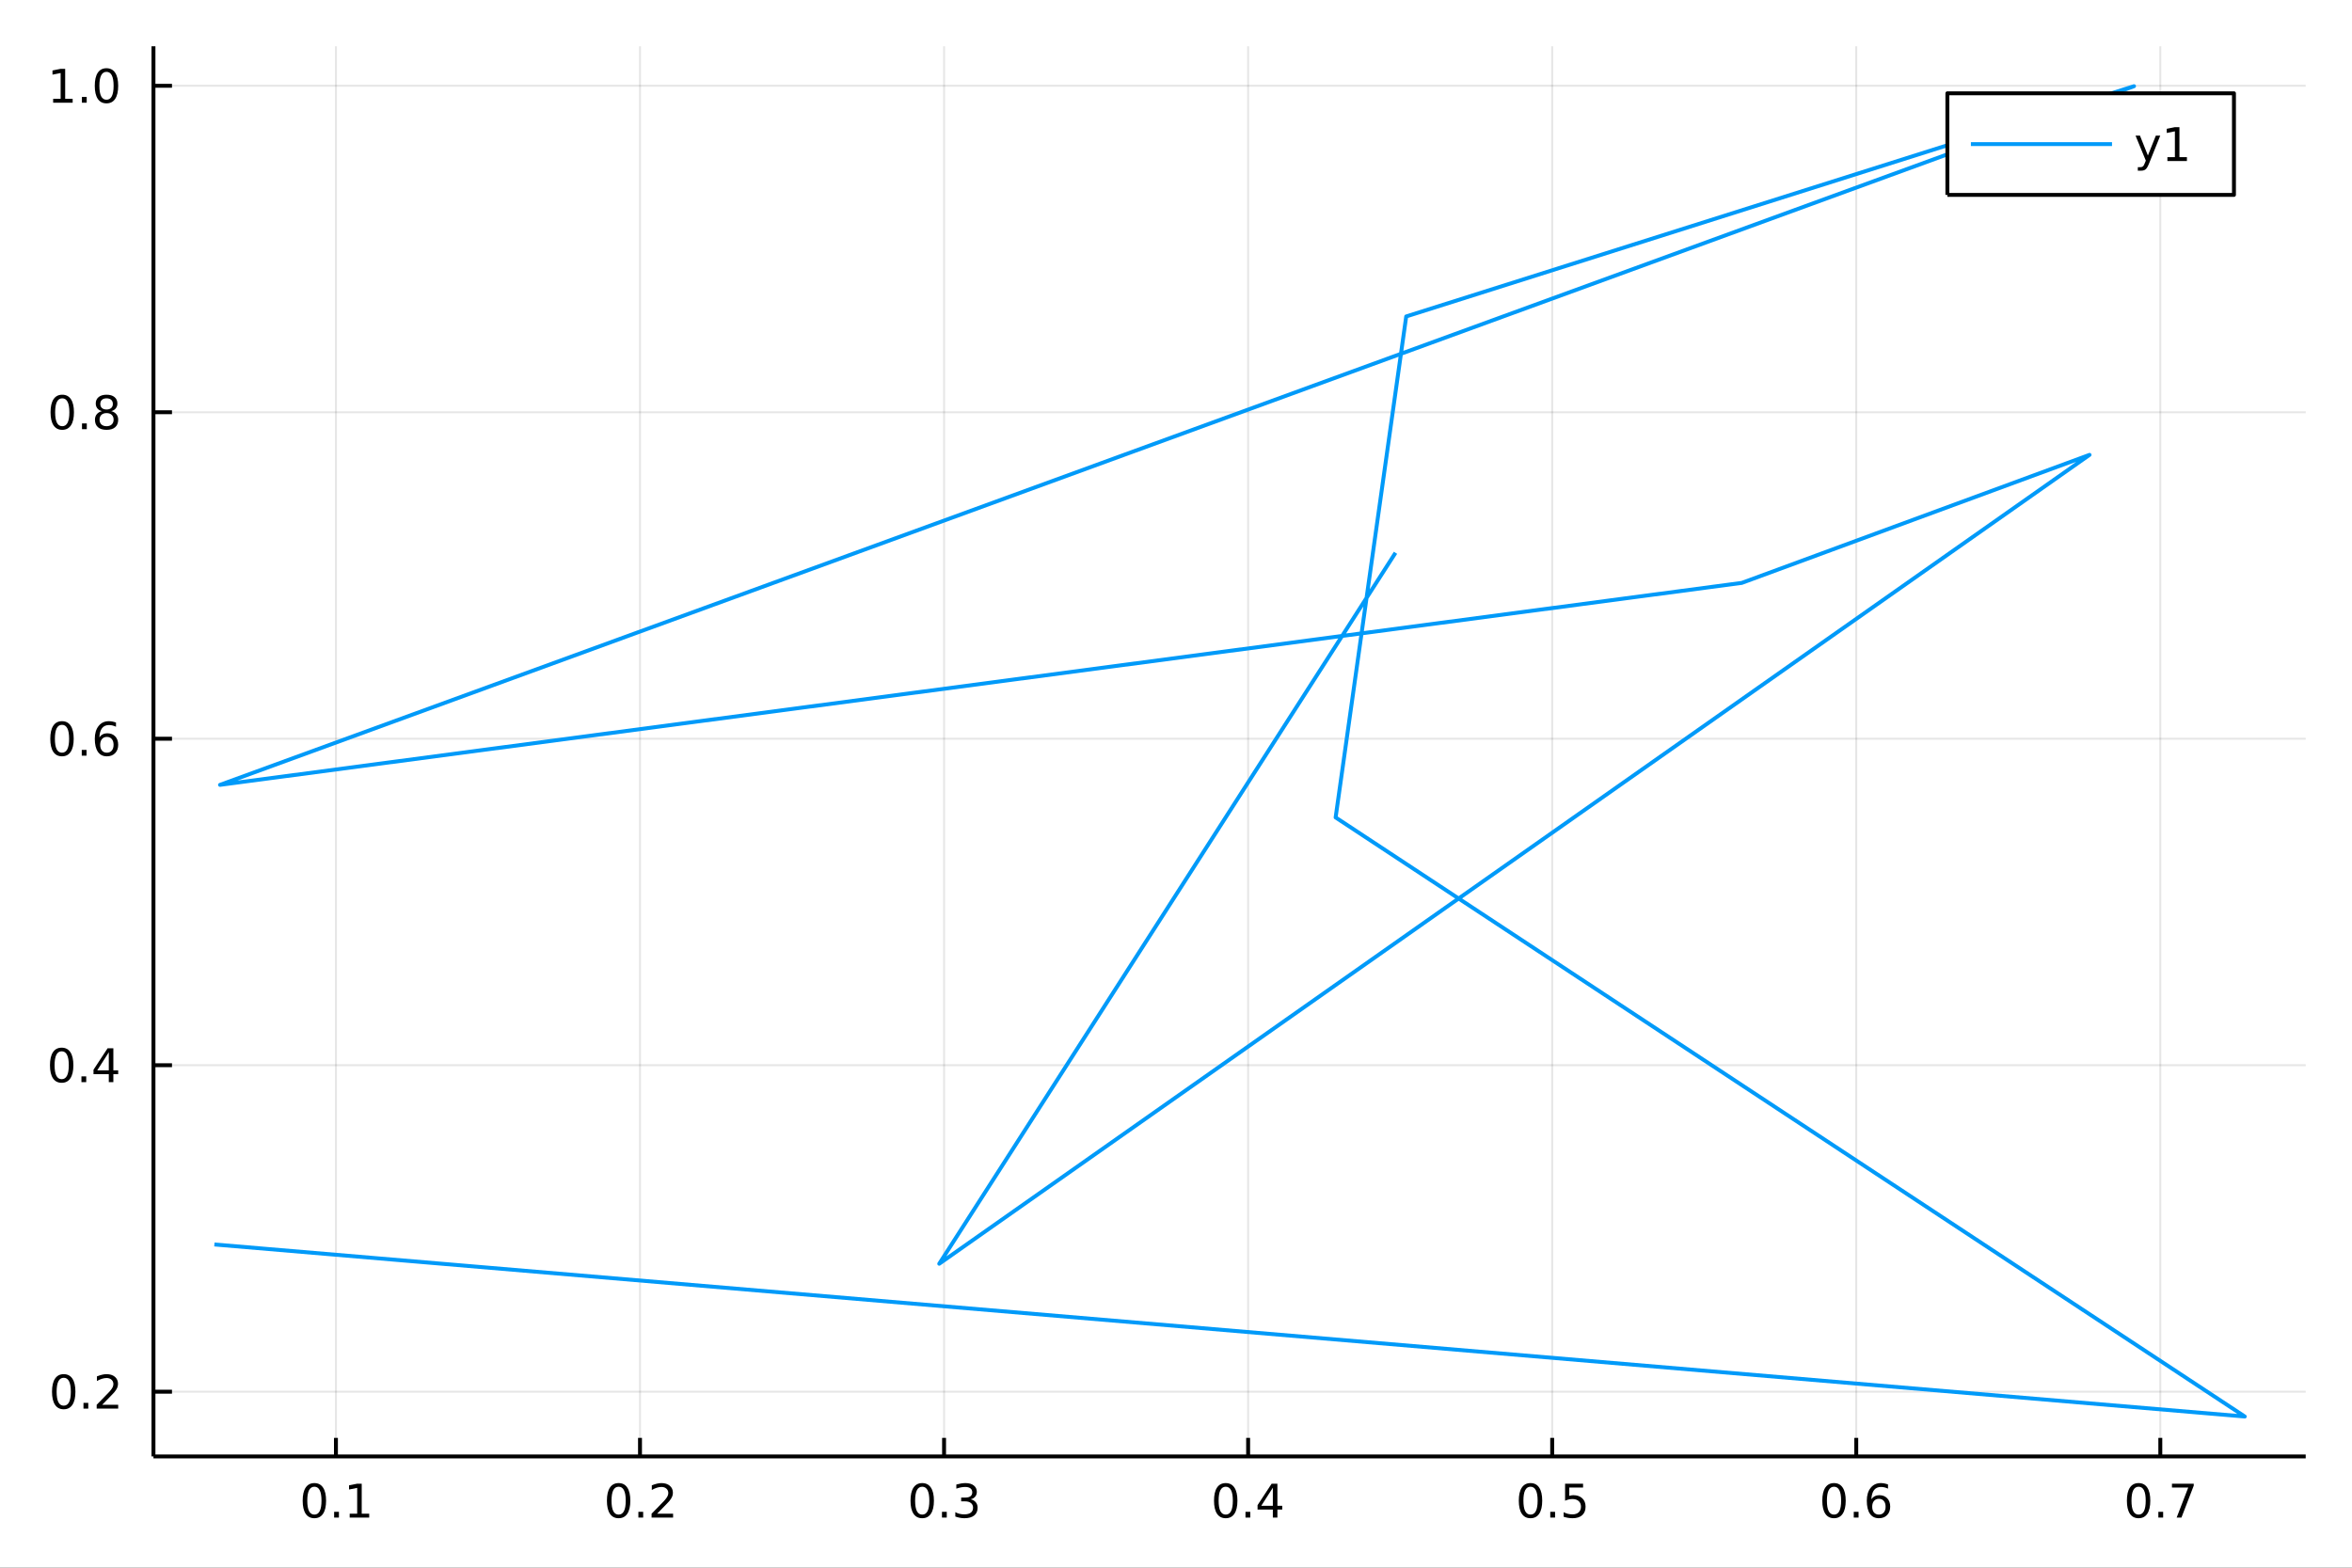 <?xml version="1.0" encoding="utf-8"?>
<svg xmlns="http://www.w3.org/2000/svg" xmlns:xlink="http://www.w3.org/1999/xlink" width="600" height="400" viewBox="0 0 2400 1600">
<rect x="0" y="0" width="2400" height="1600" fill="#333333" stroke="none"/>
<defs>
  <clipPath id="clip220">
    <rect x="0" y="0" width="2400" height="1600"/>
  </clipPath>
</defs>
<path clip-path="url(#clip220)" d="
M0 1600 L2400 1600 L2400 0 L0 0  Z
  " fill="#ffffff" fill-rule="evenodd" fill-opacity="1"/>
<defs>
  <clipPath id="clip221">
    <rect x="480" y="0" width="1681" height="1600"/>
  </clipPath>
</defs>
<path clip-path="url(#clip220)" d="
M156.598 1486.45 L2352.76 1486.45 L2352.76 47.244 L156.598 47.244  Z
  " fill="#ffffff" fill-rule="evenodd" fill-opacity="1"/>
<defs>
  <clipPath id="clip222">
    <rect x="156" y="47" width="2197" height="1440"/>
  </clipPath>
</defs>
<polyline clip-path="url(#clip222)" style="stroke:#000000; stroke-linecap:butt; stroke-linejoin:round; stroke-width:2; stroke-opacity:0.1; fill:none" points="
  342.794,1486.45 342.794,47.244 
  "/>
<polyline clip-path="url(#clip222)" style="stroke:#000000; stroke-linecap:butt; stroke-linejoin:round; stroke-width:2; stroke-opacity:0.1; fill:none" points="
  653.062,1486.45 653.062,47.244 
  "/>
<polyline clip-path="url(#clip222)" style="stroke:#000000; stroke-linecap:butt; stroke-linejoin:round; stroke-width:2; stroke-opacity:0.1; fill:none" points="
  963.331,1486.45 963.331,47.244 
  "/>
<polyline clip-path="url(#clip222)" style="stroke:#000000; stroke-linecap:butt; stroke-linejoin:round; stroke-width:2; stroke-opacity:0.1; fill:none" points="
  1273.6,1486.45 1273.6,47.244 
  "/>
<polyline clip-path="url(#clip222)" style="stroke:#000000; stroke-linecap:butt; stroke-linejoin:round; stroke-width:2; stroke-opacity:0.1; fill:none" points="
  1583.87,1486.45 1583.87,47.244 
  "/>
<polyline clip-path="url(#clip222)" style="stroke:#000000; stroke-linecap:butt; stroke-linejoin:round; stroke-width:2; stroke-opacity:0.1; fill:none" points="
  1894.14,1486.45 1894.14,47.244 
  "/>
<polyline clip-path="url(#clip222)" style="stroke:#000000; stroke-linecap:butt; stroke-linejoin:round; stroke-width:2; stroke-opacity:0.1; fill:none" points="
  2204.4,1486.45 2204.4,47.244 
  "/>
<polyline clip-path="url(#clip220)" style="stroke:#000000; stroke-linecap:butt; stroke-linejoin:round; stroke-width:4; stroke-opacity:1; fill:none" points="
  156.598,1486.45 2352.76,1486.45 
  "/>
<polyline clip-path="url(#clip220)" style="stroke:#000000; stroke-linecap:butt; stroke-linejoin:round; stroke-width:4; stroke-opacity:1; fill:none" points="
  342.794,1486.45 342.794,1467.55 
  "/>
<polyline clip-path="url(#clip220)" style="stroke:#000000; stroke-linecap:butt; stroke-linejoin:round; stroke-width:4; stroke-opacity:1; fill:none" points="
  653.062,1486.45 653.062,1467.55 
  "/>
<polyline clip-path="url(#clip220)" style="stroke:#000000; stroke-linecap:butt; stroke-linejoin:round; stroke-width:4; stroke-opacity:1; fill:none" points="
  963.331,1486.45 963.331,1467.55 
  "/>
<polyline clip-path="url(#clip220)" style="stroke:#000000; stroke-linecap:butt; stroke-linejoin:round; stroke-width:4; stroke-opacity:1; fill:none" points="
  1273.6,1486.45 1273.6,1467.55 
  "/>
<polyline clip-path="url(#clip220)" style="stroke:#000000; stroke-linecap:butt; stroke-linejoin:round; stroke-width:4; stroke-opacity:1; fill:none" points="
  1583.87,1486.45 1583.87,1467.55 
  "/>
<polyline clip-path="url(#clip220)" style="stroke:#000000; stroke-linecap:butt; stroke-linejoin:round; stroke-width:4; stroke-opacity:1; fill:none" points="
  1894.14,1486.45 1894.14,1467.55 
  "/>
<polyline clip-path="url(#clip220)" style="stroke:#000000; stroke-linecap:butt; stroke-linejoin:round; stroke-width:4; stroke-opacity:1; fill:none" points="
  2204.4,1486.45 2204.4,1467.55 
  "/>
<path clip-path="url(#clip220)" d="M320.792 1517.37 Q317.181 1517.37 315.352 1520.93 Q313.547 1524.47 313.547 1531.6 Q313.547 1538.71 315.352 1542.27 Q317.181 1545.82 320.792 1545.82 Q324.426 1545.82 326.232 1542.27 Q328.06 1538.71 328.06 1531.6 Q328.06 1524.47 326.232 1520.93 Q324.426 1517.37 320.792 1517.37 M320.792 1513.66 Q326.602 1513.66 329.658 1518.27 Q332.736 1522.85 332.736 1531.6 Q332.736 1540.33 329.658 1544.94 Q326.602 1549.52 320.792 1549.52 Q314.982 1549.52 311.903 1544.94 Q308.847 1540.33 308.847 1531.6 Q308.847 1522.85 311.903 1518.27 Q314.982 1513.66 320.792 1513.66 Z" fill="#000000" fill-rule="evenodd" fill-opacity="1" /><path clip-path="url(#clip220)" d="M340.954 1542.97 L345.838 1542.97 L345.838 1548.85 L340.954 1548.85 L340.954 1542.97 Z" fill="#000000" fill-rule="evenodd" fill-opacity="1" /><path clip-path="url(#clip220)" d="M356.833 1544.91 L364.472 1544.91 L364.472 1518.55 L356.162 1520.21 L356.162 1515.95 L364.426 1514.29 L369.102 1514.29 L369.102 1544.91 L376.741 1544.91 L376.741 1548.85 L356.833 1548.85 L356.833 1544.91 Z" fill="#000000" fill-rule="evenodd" fill-opacity="1" /><path clip-path="url(#clip220)" d="M631.245 1517.37 Q627.634 1517.37 625.806 1520.93 Q624 1524.47 624 1531.6 Q624 1538.71 625.806 1542.27 Q627.634 1545.82 631.245 1545.82 Q634.88 1545.82 636.685 1542.27 Q638.514 1538.71 638.514 1531.6 Q638.514 1524.47 636.685 1520.93 Q634.88 1517.37 631.245 1517.37 M631.245 1513.66 Q637.055 1513.66 640.111 1518.27 Q643.19 1522.85 643.19 1531.6 Q643.19 1540.33 640.111 1544.94 Q637.055 1549.52 631.245 1549.52 Q625.435 1549.52 622.356 1544.94 Q619.301 1540.33 619.301 1531.6 Q619.301 1522.85 622.356 1518.27 Q625.435 1513.66 631.245 1513.66 Z" fill="#000000" fill-rule="evenodd" fill-opacity="1" /><path clip-path="url(#clip220)" d="M651.407 1542.97 L656.291 1542.97 L656.291 1548.85 L651.407 1548.85 L651.407 1542.97 Z" fill="#000000" fill-rule="evenodd" fill-opacity="1" /><path clip-path="url(#clip220)" d="M670.504 1544.91 L686.824 1544.91 L686.824 1548.85 L664.879 1548.85 L664.879 1544.91 Q667.541 1542.16 672.125 1537.53 Q676.731 1532.88 677.912 1531.53 Q680.157 1529.01 681.037 1527.27 Q681.94 1525.51 681.94 1523.82 Q681.94 1521.07 679.995 1519.33 Q678.074 1517.6 674.972 1517.6 Q672.773 1517.6 670.319 1518.36 Q667.889 1519.13 665.111 1520.68 L665.111 1515.95 Q667.935 1514.82 670.389 1514.24 Q672.842 1513.66 674.879 1513.66 Q680.25 1513.66 683.444 1516.35 Q686.639 1519.03 686.639 1523.52 Q686.639 1525.65 685.828 1527.57 Q685.041 1529.47 682.935 1532.07 Q682.356 1532.74 679.254 1535.95 Q676.152 1539.15 670.504 1544.91 Z" fill="#000000" fill-rule="evenodd" fill-opacity="1" /><path clip-path="url(#clip220)" d="M941.039 1517.37 Q937.428 1517.37 935.599 1520.93 Q933.794 1524.47 933.794 1531.6 Q933.794 1538.71 935.599 1542.27 Q937.428 1545.82 941.039 1545.82 Q944.673 1545.82 946.479 1542.27 Q948.308 1538.71 948.308 1531.6 Q948.308 1524.47 946.479 1520.93 Q944.673 1517.37 941.039 1517.37 M941.039 1513.66 Q946.849 1513.66 949.905 1518.27 Q952.983 1522.85 952.983 1531.6 Q952.983 1540.33 949.905 1544.94 Q946.849 1549.52 941.039 1549.52 Q935.229 1549.52 932.15 1544.94 Q929.095 1540.33 929.095 1531.6 Q929.095 1522.85 932.15 1518.27 Q935.229 1513.66 941.039 1513.66 Z" fill="#000000" fill-rule="evenodd" fill-opacity="1" /><path clip-path="url(#clip220)" d="M961.201 1542.97 L966.085 1542.97 L966.085 1548.85 L961.201 1548.85 L961.201 1542.97 Z" fill="#000000" fill-rule="evenodd" fill-opacity="1" /><path clip-path="url(#clip220)" d="M990.437 1530.21 Q993.793 1530.93 995.668 1533.2 Q997.567 1535.47 997.567 1538.8 Q997.567 1543.92 994.048 1546.72 Q990.53 1549.52 984.048 1549.52 Q981.872 1549.52 979.557 1549.08 Q977.266 1548.66 974.812 1547.81 L974.812 1543.29 Q976.756 1544.43 979.071 1545.01 Q981.386 1545.58 983.909 1545.58 Q988.307 1545.58 990.599 1543.85 Q992.914 1542.11 992.914 1538.8 Q992.914 1535.75 990.761 1534.03 Q988.631 1532.3 984.812 1532.3 L980.784 1532.3 L980.784 1528.45 L984.997 1528.45 Q988.446 1528.45 990.275 1527.09 Q992.104 1525.7 992.104 1523.11 Q992.104 1520.45 990.205 1519.03 Q988.33 1517.6 984.812 1517.6 Q982.891 1517.6 980.692 1518.01 Q978.493 1518.43 975.854 1519.31 L975.854 1515.14 Q978.516 1514.4 980.831 1514.03 Q983.168 1513.66 985.229 1513.66 Q990.553 1513.66 993.655 1516.09 Q996.756 1518.5 996.756 1522.62 Q996.756 1525.49 995.113 1527.48 Q993.469 1529.45 990.437 1530.21 Z" fill="#000000" fill-rule="evenodd" fill-opacity="1" /><path clip-path="url(#clip220)" d="M1250.74 1517.37 Q1247.13 1517.37 1245.3 1520.93 Q1243.49 1524.47 1243.49 1531.6 Q1243.49 1538.71 1245.3 1542.27 Q1247.13 1545.82 1250.74 1545.82 Q1254.37 1545.82 1256.18 1542.27 Q1258.01 1538.71 1258.01 1531.6 Q1258.01 1524.47 1256.18 1520.93 Q1254.37 1517.37 1250.74 1517.37 M1250.74 1513.66 Q1256.55 1513.66 1259.61 1518.27 Q1262.68 1522.85 1262.68 1531.6 Q1262.68 1540.33 1259.61 1544.94 Q1256.55 1549.52 1250.74 1549.52 Q1244.93 1549.52 1241.85 1544.94 Q1238.8 1540.33 1238.8 1531.6 Q1238.8 1522.85 1241.85 1518.27 Q1244.93 1513.66 1250.74 1513.66 Z" fill="#000000" fill-rule="evenodd" fill-opacity="1" /><path clip-path="url(#clip220)" d="M1270.9 1542.97 L1275.79 1542.97 L1275.79 1548.85 L1270.9 1548.85 L1270.9 1542.97 Z" fill="#000000" fill-rule="evenodd" fill-opacity="1" /><path clip-path="url(#clip220)" d="M1298.82 1518.36 L1287.01 1536.81 L1298.82 1536.81 L1298.82 1518.36 M1297.59 1514.29 L1303.47 1514.29 L1303.47 1536.81 L1308.4 1536.81 L1308.4 1540.7 L1303.47 1540.7 L1303.47 1548.85 L1298.82 1548.85 L1298.82 1540.7 L1283.22 1540.7 L1283.22 1536.19 L1297.59 1514.29 Z" fill="#000000" fill-rule="evenodd" fill-opacity="1" /><path clip-path="url(#clip220)" d="M1561.75 1517.37 Q1558.14 1517.37 1556.31 1520.93 Q1554.5 1524.47 1554.5 1531.6 Q1554.5 1538.71 1556.31 1542.27 Q1558.14 1545.82 1561.75 1545.82 Q1565.38 1545.82 1567.19 1542.27 Q1569.02 1538.71 1569.02 1531.6 Q1569.02 1524.47 1567.19 1520.93 Q1565.38 1517.37 1561.75 1517.37 M1561.75 1513.66 Q1567.56 1513.66 1570.61 1518.27 Q1573.69 1522.85 1573.69 1531.6 Q1573.69 1540.33 1570.61 1544.94 Q1567.56 1549.52 1561.75 1549.52 Q1555.94 1549.52 1552.86 1544.94 Q1549.8 1540.33 1549.8 1531.6 Q1549.8 1522.85 1552.86 1518.27 Q1555.94 1513.66 1561.75 1513.66 Z" fill="#000000" fill-rule="evenodd" fill-opacity="1" /><path clip-path="url(#clip220)" d="M1581.91 1542.97 L1586.8 1542.97 L1586.8 1548.85 L1581.91 1548.85 L1581.91 1542.97 Z" fill="#000000" fill-rule="evenodd" fill-opacity="1" /><path clip-path="url(#clip220)" d="M1597.03 1514.29 L1615.38 1514.29 L1615.38 1518.22 L1601.31 1518.22 L1601.31 1526.7 Q1602.33 1526.35 1603.35 1526.19 Q1604.36 1526 1605.38 1526 Q1611.17 1526 1614.55 1529.17 Q1617.93 1532.34 1617.93 1537.76 Q1617.93 1543.34 1614.46 1546.44 Q1610.99 1549.52 1604.67 1549.52 Q1602.49 1549.52 1600.22 1549.15 Q1597.98 1548.78 1595.57 1548.04 L1595.57 1543.34 Q1597.65 1544.47 1599.87 1545.03 Q1602.1 1545.58 1604.57 1545.58 Q1608.58 1545.58 1610.92 1543.48 Q1613.25 1541.37 1613.25 1537.76 Q1613.25 1534.15 1610.92 1532.04 Q1608.58 1529.94 1604.57 1529.94 Q1602.7 1529.94 1600.82 1530.35 Q1598.97 1530.77 1597.03 1531.65 L1597.03 1514.29 Z" fill="#000000" fill-rule="evenodd" fill-opacity="1" /><path clip-path="url(#clip220)" d="M1871.44 1517.37 Q1867.83 1517.37 1866 1520.93 Q1864.19 1524.47 1864.19 1531.6 Q1864.19 1538.71 1866 1542.27 Q1867.83 1545.82 1871.44 1545.82 Q1875.07 1545.82 1876.88 1542.27 Q1878.71 1538.71 1878.71 1531.6 Q1878.71 1524.47 1876.88 1520.93 Q1875.07 1517.37 1871.44 1517.37 M1871.44 1513.66 Q1877.25 1513.66 1880.3 1518.27 Q1883.38 1522.85 1883.38 1531.6 Q1883.38 1540.33 1880.3 1544.94 Q1877.25 1549.52 1871.44 1549.52 Q1865.63 1549.52 1862.55 1544.94 Q1859.49 1540.33 1859.49 1531.6 Q1859.49 1522.85 1862.55 1518.27 Q1865.63 1513.66 1871.44 1513.66 Z" fill="#000000" fill-rule="evenodd" fill-opacity="1" /><path clip-path="url(#clip220)" d="M1891.6 1542.97 L1896.48 1542.97 L1896.48 1548.85 L1891.6 1548.85 L1891.6 1542.97 Z" fill="#000000" fill-rule="evenodd" fill-opacity="1" /><path clip-path="url(#clip220)" d="M1917.25 1529.7 Q1914.1 1529.7 1912.25 1531.86 Q1910.42 1534.01 1910.42 1537.76 Q1910.42 1541.49 1912.25 1543.66 Q1914.1 1545.82 1917.25 1545.82 Q1920.4 1545.82 1922.23 1543.66 Q1924.08 1541.49 1924.08 1537.76 Q1924.08 1534.01 1922.23 1531.86 Q1920.4 1529.7 1917.25 1529.7 M1926.53 1515.05 L1926.53 1519.31 Q1924.77 1518.48 1922.97 1518.04 Q1921.18 1517.6 1919.42 1517.6 Q1914.8 1517.6 1912.34 1520.72 Q1909.91 1523.85 1909.56 1530.17 Q1910.93 1528.15 1912.99 1527.09 Q1915.05 1526 1917.53 1526 Q1922.73 1526 1925.74 1529.17 Q1928.78 1532.32 1928.78 1537.76 Q1928.78 1543.08 1925.63 1546.3 Q1922.48 1549.52 1917.25 1549.52 Q1911.25 1549.52 1908.08 1544.94 Q1904.91 1540.33 1904.91 1531.6 Q1904.91 1523.41 1908.8 1518.55 Q1912.69 1513.66 1919.24 1513.66 Q1921 1513.66 1922.78 1514.01 Q1924.59 1514.36 1926.53 1515.05 Z" fill="#000000" fill-rule="evenodd" fill-opacity="1" /><path clip-path="url(#clip220)" d="M2182.24 1517.37 Q2178.63 1517.37 2176.8 1520.93 Q2174.99 1524.47 2174.99 1531.6 Q2174.99 1538.71 2176.8 1542.27 Q2178.63 1545.82 2182.24 1545.82 Q2185.87 1545.82 2187.68 1542.27 Q2189.51 1538.71 2189.51 1531.6 Q2189.51 1524.47 2187.68 1520.93 Q2185.87 1517.37 2182.24 1517.37 M2182.24 1513.66 Q2188.05 1513.66 2191.11 1518.27 Q2194.18 1522.85 2194.18 1531.6 Q2194.18 1540.33 2191.11 1544.94 Q2188.05 1549.52 2182.24 1549.52 Q2176.43 1549.52 2173.35 1544.94 Q2170.3 1540.33 2170.3 1531.6 Q2170.3 1522.85 2173.35 1518.27 Q2176.43 1513.66 2182.24 1513.66 Z" fill="#000000" fill-rule="evenodd" fill-opacity="1" /><path clip-path="url(#clip220)" d="M2202.4 1542.97 L2207.29 1542.97 L2207.29 1548.85 L2202.4 1548.85 L2202.4 1542.97 Z" fill="#000000" fill-rule="evenodd" fill-opacity="1" /><path clip-path="url(#clip220)" d="M2216.29 1514.29 L2238.51 1514.29 L2238.51 1516.28 L2225.97 1548.85 L2221.08 1548.85 L2232.89 1518.22 L2216.29 1518.22 L2216.29 1514.29 Z" fill="#000000" fill-rule="evenodd" fill-opacity="1" /><polyline clip-path="url(#clip222)" style="stroke:#000000; stroke-linecap:butt; stroke-linejoin:round; stroke-width:2; stroke-opacity:0.1; fill:none" points="
  156.598,1420.38 2352.76,1420.38 
  "/>
<polyline clip-path="url(#clip222)" style="stroke:#000000; stroke-linecap:butt; stroke-linejoin:round; stroke-width:2; stroke-opacity:0.1; fill:none" points="
  156.598,1087.17 2352.76,1087.17 
  "/>
<polyline clip-path="url(#clip222)" style="stroke:#000000; stroke-linecap:butt; stroke-linejoin:round; stroke-width:2; stroke-opacity:0.1; fill:none" points="
  156.598,753.961 2352.76,753.961 
  "/>
<polyline clip-path="url(#clip222)" style="stroke:#000000; stroke-linecap:butt; stroke-linejoin:round; stroke-width:2; stroke-opacity:0.1; fill:none" points="
  156.598,420.751 2352.76,420.751 
  "/>
<polyline clip-path="url(#clip222)" style="stroke:#000000; stroke-linecap:butt; stroke-linejoin:round; stroke-width:2; stroke-opacity:0.1; fill:none" points="
  156.598,87.541 2352.76,87.541 
  "/>
<polyline clip-path="url(#clip220)" style="stroke:#000000; stroke-linecap:butt; stroke-linejoin:round; stroke-width:4; stroke-opacity:1; fill:none" points="
  156.598,1486.45 156.598,47.244 
  "/>
<polyline clip-path="url(#clip220)" style="stroke:#000000; stroke-linecap:butt; stroke-linejoin:round; stroke-width:4; stroke-opacity:1; fill:none" points="
  156.598,1420.38 175.496,1420.38 
  "/>
<polyline clip-path="url(#clip220)" style="stroke:#000000; stroke-linecap:butt; stroke-linejoin:round; stroke-width:4; stroke-opacity:1; fill:none" points="
  156.598,1087.17 175.496,1087.17 
  "/>
<polyline clip-path="url(#clip220)" style="stroke:#000000; stroke-linecap:butt; stroke-linejoin:round; stroke-width:4; stroke-opacity:1; fill:none" points="
  156.598,753.961 175.496,753.961 
  "/>
<polyline clip-path="url(#clip220)" style="stroke:#000000; stroke-linecap:butt; stroke-linejoin:round; stroke-width:4; stroke-opacity:1; fill:none" points="
  156.598,420.751 175.496,420.751 
  "/>
<polyline clip-path="url(#clip220)" style="stroke:#000000; stroke-linecap:butt; stroke-linejoin:round; stroke-width:4; stroke-opacity:1; fill:none" points="
  156.598,87.541 175.496,87.541 
  "/>
<path clip-path="url(#clip220)" d="M65.02 1406.18 Q61.409 1406.18 59.58 1409.74 Q57.775 1413.29 57.775 1420.42 Q57.775 1427.52 59.58 1431.09 Q61.409 1434.63 65.02 1434.63 Q68.654 1434.63 70.46 1431.09 Q72.288 1427.52 72.288 1420.42 Q72.288 1413.29 70.46 1409.74 Q68.654 1406.18 65.02 1406.18 M65.02 1402.48 Q70.83 1402.48 73.885 1407.08 Q76.964 1411.67 76.964 1420.42 Q76.964 1429.14 73.885 1433.75 Q70.83 1438.33 65.02 1438.33 Q59.21 1438.33 56.131 1433.75 Q53.075 1429.14 53.075 1420.42 Q53.075 1411.67 56.131 1407.08 Q59.21 1402.48 65.02 1402.48 Z" fill="#000000" fill-rule="evenodd" fill-opacity="1" /><path clip-path="url(#clip220)" d="M85.182 1431.78 L90.066 1431.78 L90.066 1437.66 L85.182 1437.66 L85.182 1431.78 Z" fill="#000000" fill-rule="evenodd" fill-opacity="1" /><path clip-path="url(#clip220)" d="M104.279 1433.73 L120.598 1433.73 L120.598 1437.66 L98.654 1437.66 L98.654 1433.73 Q101.316 1430.97 105.899 1426.34 Q110.506 1421.69 111.686 1420.35 Q113.932 1417.82 114.811 1416.09 Q115.714 1414.33 115.714 1412.64 Q115.714 1409.88 113.77 1408.15 Q111.848 1406.41 108.746 1406.41 Q106.547 1406.41 104.094 1407.18 Q101.663 1407.94 98.885 1409.49 L98.885 1404.77 Q101.709 1403.63 104.163 1403.06 Q106.617 1402.48 108.654 1402.48 Q114.024 1402.48 117.219 1405.16 Q120.413 1407.85 120.413 1412.34 Q120.413 1414.47 119.603 1416.39 Q118.816 1418.29 116.709 1420.88 Q116.131 1421.55 113.029 1424.77 Q109.927 1427.96 104.279 1433.73 Z" fill="#000000" fill-rule="evenodd" fill-opacity="1" /><path clip-path="url(#clip220)" d="M62.937 1072.97 Q59.325 1072.97 57.497 1076.53 Q55.691 1080.08 55.691 1087.21 Q55.691 1094.31 57.497 1097.88 Q59.325 1101.42 62.937 1101.42 Q66.571 1101.42 68.376 1097.88 Q70.205 1094.31 70.205 1087.21 Q70.205 1080.08 68.376 1076.53 Q66.571 1072.97 62.937 1072.97 M62.937 1069.27 Q68.747 1069.27 71.802 1073.87 Q74.881 1078.46 74.881 1087.21 Q74.881 1095.93 71.802 1100.54 Q68.747 1105.12 62.937 1105.12 Q57.126 1105.12 54.048 1100.54 Q50.992 1095.93 50.992 1087.21 Q50.992 1078.46 54.048 1073.87 Q57.126 1069.27 62.937 1069.27 Z" fill="#000000" fill-rule="evenodd" fill-opacity="1" /><path clip-path="url(#clip220)" d="M83.098 1098.57 L87.983 1098.57 L87.983 1104.45 L83.098 1104.45 L83.098 1098.57 Z" fill="#000000" fill-rule="evenodd" fill-opacity="1" /><path clip-path="url(#clip220)" d="M111.015 1073.97 L99.21 1092.41 L111.015 1092.41 L111.015 1073.97 M109.788 1069.89 L115.668 1069.89 L115.668 1092.41 L120.598 1092.41 L120.598 1096.3 L115.668 1096.3 L115.668 1104.45 L111.015 1104.45 L111.015 1096.3 L95.413 1096.3 L95.413 1091.79 L109.788 1069.89 Z" fill="#000000" fill-rule="evenodd" fill-opacity="1" /><path clip-path="url(#clip220)" d="M63.261 739.76 Q59.65 739.76 57.821 743.325 Q56.015 746.867 56.015 753.996 Q56.015 761.103 57.821 764.667 Q59.65 768.209 63.261 768.209 Q66.895 768.209 68.7 764.667 Q70.529 761.103 70.529 753.996 Q70.529 746.867 68.7 743.325 Q66.895 739.76 63.261 739.76 M63.261 736.056 Q69.071 736.056 72.126 740.663 Q75.205 745.246 75.205 753.996 Q75.205 762.723 72.126 767.329 Q69.071 771.913 63.261 771.913 Q57.45 771.913 54.372 767.329 Q51.316 762.723 51.316 753.996 Q51.316 745.246 54.372 740.663 Q57.45 736.056 63.261 736.056 Z" fill="#000000" fill-rule="evenodd" fill-opacity="1" /><path clip-path="url(#clip220)" d="M83.422 765.362 L88.307 765.362 L88.307 771.241 L83.422 771.241 L83.422 765.362 Z" fill="#000000" fill-rule="evenodd" fill-opacity="1" /><path clip-path="url(#clip220)" d="M109.071 752.098 Q105.922 752.098 104.071 754.251 Q102.242 756.404 102.242 760.154 Q102.242 763.88 104.071 766.056 Q105.922 768.209 109.071 768.209 Q112.219 768.209 114.047 766.056 Q115.899 763.88 115.899 760.154 Q115.899 756.404 114.047 754.251 Q112.219 752.098 109.071 752.098 M118.353 737.445 L118.353 741.705 Q116.594 740.871 114.788 740.431 Q113.006 739.992 111.246 739.992 Q106.617 739.992 104.163 743.117 Q101.733 746.242 101.385 752.561 Q102.751 750.547 104.811 749.482 Q106.871 748.394 109.348 748.394 Q114.557 748.394 117.566 751.566 Q120.598 754.714 120.598 760.154 Q120.598 765.478 117.45 768.695 Q114.302 771.913 109.071 771.913 Q103.075 771.913 99.904 767.329 Q96.733 762.723 96.733 753.996 Q96.733 745.802 100.621 740.941 Q104.51 736.056 111.061 736.056 Q112.82 736.056 114.603 736.404 Q116.408 736.751 118.353 737.445 Z" fill="#000000" fill-rule="evenodd" fill-opacity="1" /><path clip-path="url(#clip220)" d="M63.515 406.55 Q59.904 406.55 58.075 410.115 Q56.27 413.657 56.27 420.786 Q56.27 427.893 58.075 431.457 Q59.904 434.999 63.515 434.999 Q67.149 434.999 68.955 431.457 Q70.784 427.893 70.784 420.786 Q70.784 413.657 68.955 410.115 Q67.149 406.55 63.515 406.55 M63.515 402.846 Q69.325 402.846 72.381 407.453 Q75.46 412.036 75.46 420.786 Q75.46 429.513 72.381 434.119 Q69.325 438.703 63.515 438.703 Q57.705 438.703 54.626 434.119 Q51.571 429.513 51.571 420.786 Q51.571 412.036 54.626 407.453 Q57.705 402.846 63.515 402.846 Z" fill="#000000" fill-rule="evenodd" fill-opacity="1" /><path clip-path="url(#clip220)" d="M83.677 432.152 L88.561 432.152 L88.561 438.031 L83.677 438.031 L83.677 432.152 Z" fill="#000000" fill-rule="evenodd" fill-opacity="1" /><path clip-path="url(#clip220)" d="M108.746 421.619 Q105.413 421.619 103.492 423.402 Q101.594 425.184 101.594 428.309 Q101.594 431.434 103.492 433.217 Q105.413 434.999 108.746 434.999 Q112.08 434.999 114.001 433.217 Q115.922 431.411 115.922 428.309 Q115.922 425.184 114.001 423.402 Q112.103 421.619 108.746 421.619 M104.071 419.629 Q101.061 418.888 99.371 416.828 Q97.705 414.768 97.705 411.805 Q97.705 407.661 100.645 405.254 Q103.608 402.846 108.746 402.846 Q113.908 402.846 116.848 405.254 Q119.788 407.661 119.788 411.805 Q119.788 414.768 118.098 416.828 Q116.432 418.888 113.445 419.629 Q116.825 420.416 118.7 422.707 Q120.598 424.999 120.598 428.309 Q120.598 433.332 117.52 436.018 Q114.464 438.703 108.746 438.703 Q103.029 438.703 99.95 436.018 Q96.895 433.332 96.895 428.309 Q96.895 424.999 98.793 422.707 Q100.691 420.416 104.071 419.629 M102.358 412.245 Q102.358 414.93 104.024 416.434 Q105.714 417.939 108.746 417.939 Q111.756 417.939 113.445 416.434 Q115.158 414.93 115.158 412.245 Q115.158 409.559 113.445 408.055 Q111.756 406.55 108.746 406.55 Q105.714 406.55 104.024 408.055 Q102.358 409.559 102.358 412.245 Z" fill="#000000" fill-rule="evenodd" fill-opacity="1" /><path clip-path="url(#clip220)" d="M54.233 100.886 L61.872 100.886 L61.872 74.521 L53.562 76.187 L53.562 71.928 L61.825 70.261 L66.501 70.261 L66.501 100.886 L74.14 100.886 L74.14 104.821 L54.233 104.821 L54.233 100.886 Z" fill="#000000" fill-rule="evenodd" fill-opacity="1" /><path clip-path="url(#clip220)" d="M83.585 98.942 L88.469 98.942 L88.469 104.821 L83.585 104.821 L83.585 98.942 Z" fill="#000000" fill-rule="evenodd" fill-opacity="1" /><path clip-path="url(#clip220)" d="M108.654 73.34 Q105.043 73.34 103.214 76.905 Q101.409 80.447 101.409 87.576 Q101.409 94.683 103.214 98.247 Q105.043 101.789 108.654 101.789 Q112.288 101.789 114.094 98.247 Q115.922 94.683 115.922 87.576 Q115.922 80.447 114.094 76.905 Q112.288 73.34 108.654 73.34 M108.654 69.636 Q114.464 69.636 117.52 74.243 Q120.598 78.826 120.598 87.576 Q120.598 96.303 117.52 100.909 Q114.464 105.493 108.654 105.493 Q102.844 105.493 99.765 100.909 Q96.71 96.303 96.71 87.576 Q96.71 78.826 99.765 74.243 Q102.844 69.636 108.654 69.636 Z" fill="#000000" fill-rule="evenodd" fill-opacity="1" /><polyline clip-path="url(#clip222)" style="stroke:#009af9; stroke-linecap:butt; stroke-linejoin:round; stroke-width:4; stroke-opacity:1; fill:none" points="
  1423.99,564.169 958.414,1289.79 2132.17,464.233 1777.33,594.915 224.51,801.031 2177.57,87.976 1434.91,322.962 1362.88,834.3 2290.6,1445.72 218.754,1270.12 
  
  "/>
<path clip-path="url(#clip220)" d="
M1987.12 198.898 L2279.55 198.898 L2279.55 95.218 L1987.12 95.218  Z
  " fill="#ffffff" fill-rule="evenodd" fill-opacity="1"/>
<polyline clip-path="url(#clip220)" style="stroke:#000000; stroke-linecap:butt; stroke-linejoin:round; stroke-width:4; stroke-opacity:1; fill:none" points="
  1987.12,198.898 2279.55,198.898 2279.55,95.218 1987.12,95.218 1987.12,198.898 
  "/>
<polyline clip-path="url(#clip220)" style="stroke:#009af9; stroke-linecap:butt; stroke-linejoin:round; stroke-width:4; stroke-opacity:1; fill:none" points="
  2011.12,147.058 2155.12,147.058 
  "/>
<path clip-path="url(#clip220)" d="M2192.96 166.745 Q2191.16 171.375 2189.44 172.787 Q2187.73 174.199 2184.86 174.199 L2181.46 174.199 L2181.46 170.634 L2183.96 170.634 Q2185.72 170.634 2186.69 169.8 Q2187.66 168.967 2188.84 165.865 L2189.61 163.921 L2179.12 138.412 L2183.63 138.412 L2191.74 158.689 L2199.84 138.412 L2204.35 138.412 L2192.96 166.745 Z" fill="#000000" fill-rule="evenodd" fill-opacity="1" /><path clip-path="url(#clip220)" d="M2211.64 160.402 L2219.28 160.402 L2219.28 134.037 L2210.97 135.703 L2210.97 131.444 L2219.24 129.778 L2223.91 129.778 L2223.91 160.402 L2231.55 160.402 L2231.55 164.338 L2211.64 164.338 L2211.64 160.402 Z" fill="#000000" fill-rule="evenodd" fill-opacity="1" /></svg>
